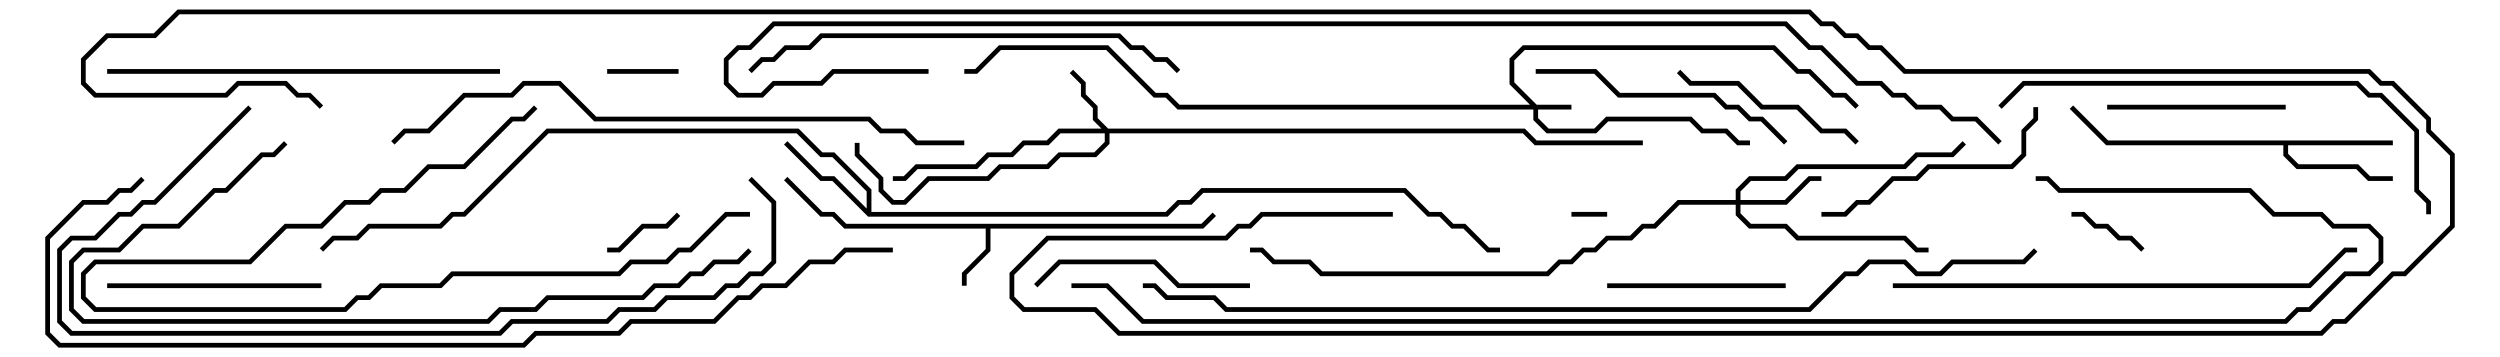 <svg version="1.1" width="105" height="15" xmlns="http://www.w3.org/2000/svg"><path d="M50.459,9.4L50.929,8.929L51.071,9.071L50.541,9.6L41.6,9.6L41.6,10.541L40.6,11.541L40.6,12L40.4,12L40.4,11.459L41.4,10.459L41.4,9.6L35.459,9.6L34.959,9.1L34.459,9.1L32.929,7.571L33.071,7.429L34.541,8.9L35.041,8.9L35.541,9.4z" stroke="none"/><path d="M100.5,5.9L100.5,6.1L96.1,6.1L96.1,6.459L96.541,6.9L99.041,6.9L99.541,7.4L100.5,7.4L100.5,7.6L99.459,7.6L98.959,7.1L96.459,7.1L95.9,6.541L95.9,6.1L88.459,6.1L86.929,4.571L87.071,4.429L88.541,5.9z" stroke="none"/><path d="M36.4,8.759L36.4,8.041L34.959,6.6L34.459,6.6L33.459,5.6L23.041,5.6L19.541,9.1L19.041,9.1L18.541,9.6L15.541,9.6L15.041,10.1L14.041,10.1L13.571,10.571L13.429,10.429L13.959,9.9L14.959,9.9L15.459,9.4L18.459,9.4L18.959,8.9L19.459,8.9L22.959,5.4L33.541,5.4L34.541,6.4L35.041,6.4L36.6,7.959L36.6,8.9L48.959,8.9L49.459,8.4L49.959,8.4L50.459,7.9L59.041,7.9L60.041,8.9L60.541,8.9L61.041,9.4L61.541,9.4L62.541,10.4L63,10.4L63,10.6L62.459,10.6L61.459,9.6L60.959,9.6L60.459,9.1L59.959,9.1L58.959,8.1L50.541,8.1L50.041,8.6L49.541,8.6L49.041,9.1L36.459,9.1L34.959,7.6L34.459,7.6L32.929,6.071L33.071,5.929L34.541,7.4L35.041,7.4z" stroke="none"/><path d="M64.541,4.4L66,4.4L66,4.6L64.6,4.6L64.6,4.959L65.041,5.4L66.959,5.4L67.459,4.9L71.041,4.9L71.541,5.4L72.541,5.4L73.041,5.9L73.5,5.9L73.5,6.1L72.959,6.1L72.459,5.6L71.459,5.6L70.959,5.1L67.541,5.1L67.041,5.6L64.959,5.6L64.4,5.041L64.4,4.6L49.459,4.6L48.959,4.1L48.459,4.1L46.459,2.1L42.041,2.1L41.041,3.1L40.5,3.1L40.5,2.9L40.959,2.9L41.959,1.9L46.541,1.9L48.541,3.9L49.041,3.9L49.541,4.4L64.259,4.4L63.4,3.541L63.4,2.459L63.959,1.9L74.541,1.9L75.541,2.9L76.041,2.9L77.041,3.9L77.541,3.9L78.071,4.429L77.929,4.571L77.459,4.1L76.959,4.1L75.959,3.1L75.459,3.1L74.459,2.1L64.041,2.1L63.6,2.541L63.6,3.459z" stroke="none"/><path d="M46.541,5.4L64.041,5.4L64.541,5.9L69,5.9L69,6.1L64.459,6.1L63.959,5.6L46.6,5.6L46.6,6.041L46.041,6.6L44.541,6.6L44.041,7.1L42.041,7.1L41.541,7.6L39.041,7.6L38.041,8.6L37.459,8.6L36.9,8.041L36.9,7.541L35.9,6.541L35.9,6L36.1,6L36.1,6.459L37.1,7.459L37.1,7.959L37.541,8.4L37.959,8.4L38.959,7.4L41.459,7.4L41.959,6.9L43.959,6.9L44.459,6.4L45.959,6.4L46.4,5.959L46.4,5.6L44.541,5.6L44.041,6.1L43.041,6.1L42.541,6.6L41.541,6.6L41.041,7.1L38.541,7.1L38.041,7.6L37.5,7.6L37.5,7.4L37.959,7.4L38.459,6.9L40.959,6.9L41.459,6.4L42.459,6.4L42.959,5.9L43.959,5.9L44.459,5.4L46.259,5.4L45.9,5.041L45.9,4.541L45.4,4.041L45.4,3.541L44.929,3.071L45.071,2.929L45.6,3.459L45.6,3.959L46.1,4.459L46.1,4.959z" stroke="none"/><path d="M72.9,8.4L72.9,7.959L73.459,7.4L74.959,7.4L75.459,6.9L79.959,6.9L80.459,6.4L81.959,6.4L82.429,5.929L82.571,6.071L82.041,6.6L80.541,6.6L80.041,7.1L75.541,7.1L75.041,7.6L73.541,7.6L73.1,8.041L73.1,8.4L74.959,8.4L75.959,7.4L76.5,7.4L76.5,7.6L76.041,7.6L75.041,8.6L73.1,8.6L73.1,8.959L73.541,9.4L75.041,9.4L75.541,9.9L80.041,9.9L80.541,10.4L81,10.4L81,10.6L80.459,10.6L79.959,10.1L75.459,10.1L74.959,9.6L73.459,9.6L72.9,9.041L72.9,8.6L70.541,8.6L69.541,9.6L69.041,9.6L68.541,10.1L67.541,10.1L67.041,10.6L66.541,10.6L66.041,11.1L65.541,11.1L65.041,11.6L55.459,11.6L54.959,11.1L53.459,11.1L52.959,10.6L52.5,10.6L52.5,10.4L53.041,10.4L53.541,10.9L55.041,10.9L55.541,11.4L64.959,11.4L65.459,10.9L65.959,10.9L66.459,10.4L66.959,10.4L67.459,9.9L68.459,9.9L68.959,9.4L69.459,9.4L70.459,8.4z" stroke="none"/><path d="M66,9.1L66,8.9L67.5,8.9L67.5,9.1z" stroke="none"/><path d="M28.5,2.9L28.5,3.1L25.5,3.1L25.5,2.9z" stroke="none"/><path d="M28.429,8.929L28.571,9.071L28.041,9.6L27.041,9.6L26.041,10.6L25.5,10.6L25.5,10.4L25.959,10.4L26.959,9.4L27.959,9.4z" stroke="none"/><path d="M90.071,10.429L89.929,10.571L89.459,10.1L88.959,10.1L88.459,9.6L87.959,9.6L87.459,9.1L87,9.1L87,8.9L87.541,8.9L88.041,9.4L88.541,9.4L89.041,9.9L89.541,9.9z" stroke="none"/><path d="M88.5,4.6L88.5,4.4L96,4.4L96,4.6z" stroke="none"/><path d="M67.5,12.1L67.5,11.9L75,11.9L75,12.1z" stroke="none"/><path d="M78.071,5.929L77.929,6.071L77.459,5.6L76.459,5.6L75.459,4.6L73.959,4.6L72.959,3.6L70.959,3.6L70.429,3.071L70.571,2.929L71.041,3.4L73.041,3.4L74.041,4.4L75.541,4.4L76.541,5.4L77.541,5.4z" stroke="none"/><path d="M4.5,12.1L4.5,11.9L13.5,11.9L13.5,12.1z" stroke="none"/><path d="M52.5,11.9L52.5,12.1L49.459,12.1L48.459,11.1L44.541,11.1L43.571,12.071L43.429,11.929L44.459,10.9L48.541,10.9L49.541,11.9z" stroke="none"/><path d="M31.5,8.9L31.5,9.1L30.541,9.1L29.041,10.6L28.541,10.6L28.041,11.1L26.541,11.1L26.041,11.6L19.041,11.6L18.541,12.1L16.041,12.1L15.541,12.6L15.041,12.6L14.541,13.1L3.959,13.1L3.4,12.541L3.4,11.459L3.959,10.9L10.459,10.9L11.959,9.4L13.459,9.4L14.459,8.4L15.459,8.4L15.959,7.9L16.959,7.9L17.959,6.9L19.459,6.9L21.459,4.9L21.959,4.9L22.429,4.429L22.571,4.571L22.041,5.1L21.541,5.1L19.541,7.1L18.041,7.1L17.041,8.1L16.041,8.1L15.541,8.6L14.541,8.6L13.541,9.6L12.041,9.6L10.541,11.1L4.041,11.1L3.6,11.541L3.6,12.459L4.041,12.9L14.459,12.9L14.959,12.4L15.459,12.4L15.959,11.9L18.459,11.9L18.959,11.4L25.959,11.4L26.459,10.9L27.959,10.9L28.459,10.4L28.959,10.4L30.459,8.9z" stroke="none"/><path d="M76.5,9.1L76.5,8.9L77.459,8.9L77.959,8.4L78.459,8.4L79.459,7.4L80.459,7.4L80.959,6.9L84.459,6.9L84.9,6.459L84.9,5.459L85.4,4.959L85.4,4.5L85.6,4.5L85.6,5.041L85.1,5.541L85.1,6.541L84.541,7.1L81.041,7.1L80.541,7.6L79.541,7.6L78.541,8.6L78.041,8.6L77.541,9.1z" stroke="none"/><path d="M64.5,3.1L64.5,2.9L67.041,2.9L68.041,3.9L72.041,3.9L72.541,4.4L73.041,4.4L73.541,4.9L74.041,4.9L75.071,5.929L74.929,6.071L73.959,5.1L73.459,5.1L72.959,4.6L72.459,4.6L71.959,4.1L67.959,4.1L66.959,3.1z" stroke="none"/><path d="M21,2.9L21,3.1L4.5,3.1L4.5,2.9z" stroke="none"/><path d="M49.571,2.929L49.429,3.071L48.959,2.6L48.459,2.6L47.959,2.1L47.459,2.1L46.959,1.6L34.541,1.6L34.041,2.1L33.041,2.1L32.541,2.6L32.041,2.6L31.571,3.071L31.429,2.929L31.959,2.4L32.459,2.4L32.959,1.9L33.959,1.9L34.459,1.4L47.041,1.4L47.541,1.9L48.041,1.9L48.541,2.4L49.041,2.4z" stroke="none"/><path d="M84.071,4.571L83.929,4.429L84.959,3.4L99.041,3.4L99.541,3.9L100.041,3.9L101.6,5.459L101.6,7.959L102.1,8.459L102.1,9L101.9,9L101.9,8.541L101.4,8.041L101.4,5.541L99.959,4.1L99.459,4.1L98.959,3.6L85.041,3.6z" stroke="none"/><path d="M79.5,12.1L79.5,11.9L96.959,11.9L98.459,10.4L99,10.4L99,10.6L98.541,10.6L97.041,12.1z" stroke="none"/><path d="M11.929,5.929L12.071,6.071L11.541,6.6L11.041,6.6L9.541,8.1L9.041,8.1L7.541,9.6L6.041,9.6L5.041,10.6L3.541,10.6L3.1,11.041L3.1,12.959L3.541,13.4L20.459,13.4L20.959,12.9L22.459,12.9L22.959,12.4L26.959,12.4L27.459,11.9L28.459,11.9L28.959,11.4L29.459,11.4L29.959,10.9L30.959,10.9L31.429,10.429L31.571,10.571L31.041,11.1L30.041,11.1L29.541,11.6L29.041,11.6L28.541,12.1L27.541,12.1L27.041,12.6L23.041,12.6L22.541,13.1L21.041,13.1L20.541,13.6L3.459,13.6L2.9,13.041L2.9,10.959L3.459,10.4L4.959,10.4L5.959,9.4L7.459,9.4L8.959,7.9L9.459,7.9L10.959,6.4L11.459,6.4z" stroke="none"/><path d="M31.429,7.571L31.571,7.429L32.6,8.459L32.6,11.041L32.041,11.6L31.541,11.6L31.041,12.1L30.541,12.1L30.041,12.6L28.041,12.6L27.541,13.1L26.041,13.1L25.541,13.6L21.541,13.6L21.041,14.1L2.959,14.1L2.4,13.541L2.4,10.459L2.959,9.9L3.959,9.9L4.959,8.9L5.459,8.9L5.959,8.4L6.459,8.4L10.429,4.429L10.571,4.571L6.541,8.6L6.041,8.6L5.541,9.1L5.041,9.1L4.041,10.1L3.041,10.1L2.6,10.541L2.6,13.459L3.041,13.9L20.959,13.9L21.459,13.4L25.459,13.4L25.959,12.9L27.459,12.9L27.959,12.4L29.959,12.4L30.459,11.9L30.959,11.9L31.459,11.4L31.959,11.4L32.4,10.959L32.4,8.541z" stroke="none"/><path d="M40.5,5.9L40.5,6.1L38.459,6.1L37.959,5.6L36.959,5.6L36.459,5.1L24.959,5.1L23.459,3.6L22.041,3.6L21.541,4.1L19.541,4.1L18.041,5.6L17.041,5.6L16.571,6.071L16.429,5.929L16.959,5.4L17.959,5.4L19.459,3.9L21.459,3.9L21.959,3.4L23.541,3.4L25.041,4.9L36.541,4.9L37.041,5.4L38.041,5.4L38.541,5.9z" stroke="none"/><path d="M37.5,10.4L37.5,10.6L35.541,10.6L35.041,11.1L34.041,11.1L33.041,12.1L32.041,12.1L31.541,12.6L31.041,12.6L30.041,13.6L26.541,13.6L26.041,14.1L22.541,14.1L22.041,14.6L2.459,14.6L1.9,14.041L1.9,9.959L3.459,8.4L4.459,8.4L4.959,7.9L5.459,7.9L5.929,7.429L6.071,7.571L5.541,8.1L5.041,8.1L4.541,8.6L3.541,8.6L2.1,10.041L2.1,13.959L2.541,14.4L21.959,14.4L22.459,13.9L25.959,13.9L26.459,13.4L29.959,13.4L30.959,12.4L31.459,12.4L31.959,11.9L32.959,11.9L33.959,10.9L34.959,10.9L35.459,10.4z" stroke="none"/><path d="M48,12.1L48,11.9L48.541,11.9L49.041,12.4L51.041,12.4L51.541,12.9L75.959,12.9L77.459,11.4L77.959,11.4L78.459,10.9L80.041,10.9L80.541,11.4L81.459,11.4L81.959,10.9L84.959,10.9L85.429,10.429L85.571,10.571L85.041,11.1L82.041,11.1L81.541,11.6L80.459,11.6L79.959,11.1L78.541,11.1L78.041,11.6L77.541,11.6L76.041,13.1L51.459,13.1L50.959,12.6L48.959,12.6L48.459,12.1z" stroke="none"/><path d="M45,12.1L45,11.9L46.541,11.9L48.041,13.4L95.959,13.4L96.459,12.9L96.959,12.9L98.459,11.4L99.459,11.4L99.9,10.959L99.9,10.041L99.459,9.6L97.959,9.6L97.459,9.1L95.459,9.1L94.459,8.1L86.459,8.1L85.959,7.6L85.5,7.6L85.5,7.4L86.041,7.4L86.541,7.9L94.541,7.9L95.541,8.9L97.541,8.9L98.041,9.4L99.541,9.4L100.1,9.959L100.1,11.041L99.541,11.6L98.541,11.6L97.041,13.1L96.541,13.1L96.041,13.6L47.959,13.6L46.459,12.1z" stroke="none"/><path d="M39,2.9L39,3.1L35.041,3.1L34.541,3.6L32.541,3.6L32.041,4.1L30.959,4.1L30.4,3.541L30.4,2.459L30.959,1.9L31.459,1.9L32.459,0.9L75.041,0.9L76.041,1.9L76.541,1.9L78.041,3.4L79.041,3.4L79.541,3.9L80.041,3.9L80.541,4.4L81.541,4.4L82.041,4.9L83.041,4.9L84.071,5.929L83.929,6.071L82.959,5.1L81.959,5.1L81.459,4.6L80.459,4.6L79.959,4.1L79.459,4.1L78.959,3.6L77.959,3.6L76.459,2.1L75.959,2.1L74.959,1.1L32.541,1.1L31.541,2.1L31.041,2.1L30.6,2.541L30.6,3.459L31.041,3.9L31.959,3.9L32.459,3.4L34.459,3.4L34.959,2.9z" stroke="none"/><path d="M58.5,8.9L58.5,9.1L53.041,9.1L52.541,9.6L52.041,9.6L51.541,10.1L44.041,10.1L42.6,11.541L42.6,12.459L43.041,12.9L46.041,12.9L47.041,13.9L97.459,13.9L97.959,13.4L98.459,13.4L100.459,11.4L100.959,11.4L102.9,9.459L102.9,6.541L101.9,5.541L101.9,5.041L100.459,3.6L99.959,3.6L99.459,3.1L79.959,3.1L78.959,2.1L78.459,2.1L77.959,1.6L77.459,1.6L76.959,1.1L76.459,1.1L75.959,0.6L7.541,0.6L6.541,1.6L4.541,1.6L3.6,2.541L3.6,3.459L4.041,3.9L9.459,3.9L9.959,3.4L12.041,3.4L12.541,3.9L13.041,3.9L13.571,4.429L13.429,4.571L12.959,4.1L12.459,4.1L11.959,3.6L10.041,3.6L9.541,4.1L3.959,4.1L3.4,3.541L3.4,2.459L4.459,1.4L6.459,1.4L7.459,0.4L76.041,0.4L76.541,0.9L77.041,0.9L77.541,1.4L78.041,1.4L78.541,1.9L79.041,1.9L80.041,2.9L99.541,2.9L100.041,3.4L100.541,3.4L102.1,4.959L102.1,5.459L103.1,6.459L103.1,9.541L101.041,11.6L100.541,11.6L98.541,13.6L98.041,13.6L97.541,14.1L46.959,14.1L45.959,13.1L42.959,13.1L42.4,12.541L42.4,11.459L43.959,9.9L51.459,9.9L51.959,9.4L52.459,9.4L52.959,8.9z" stroke="none"/></svg>